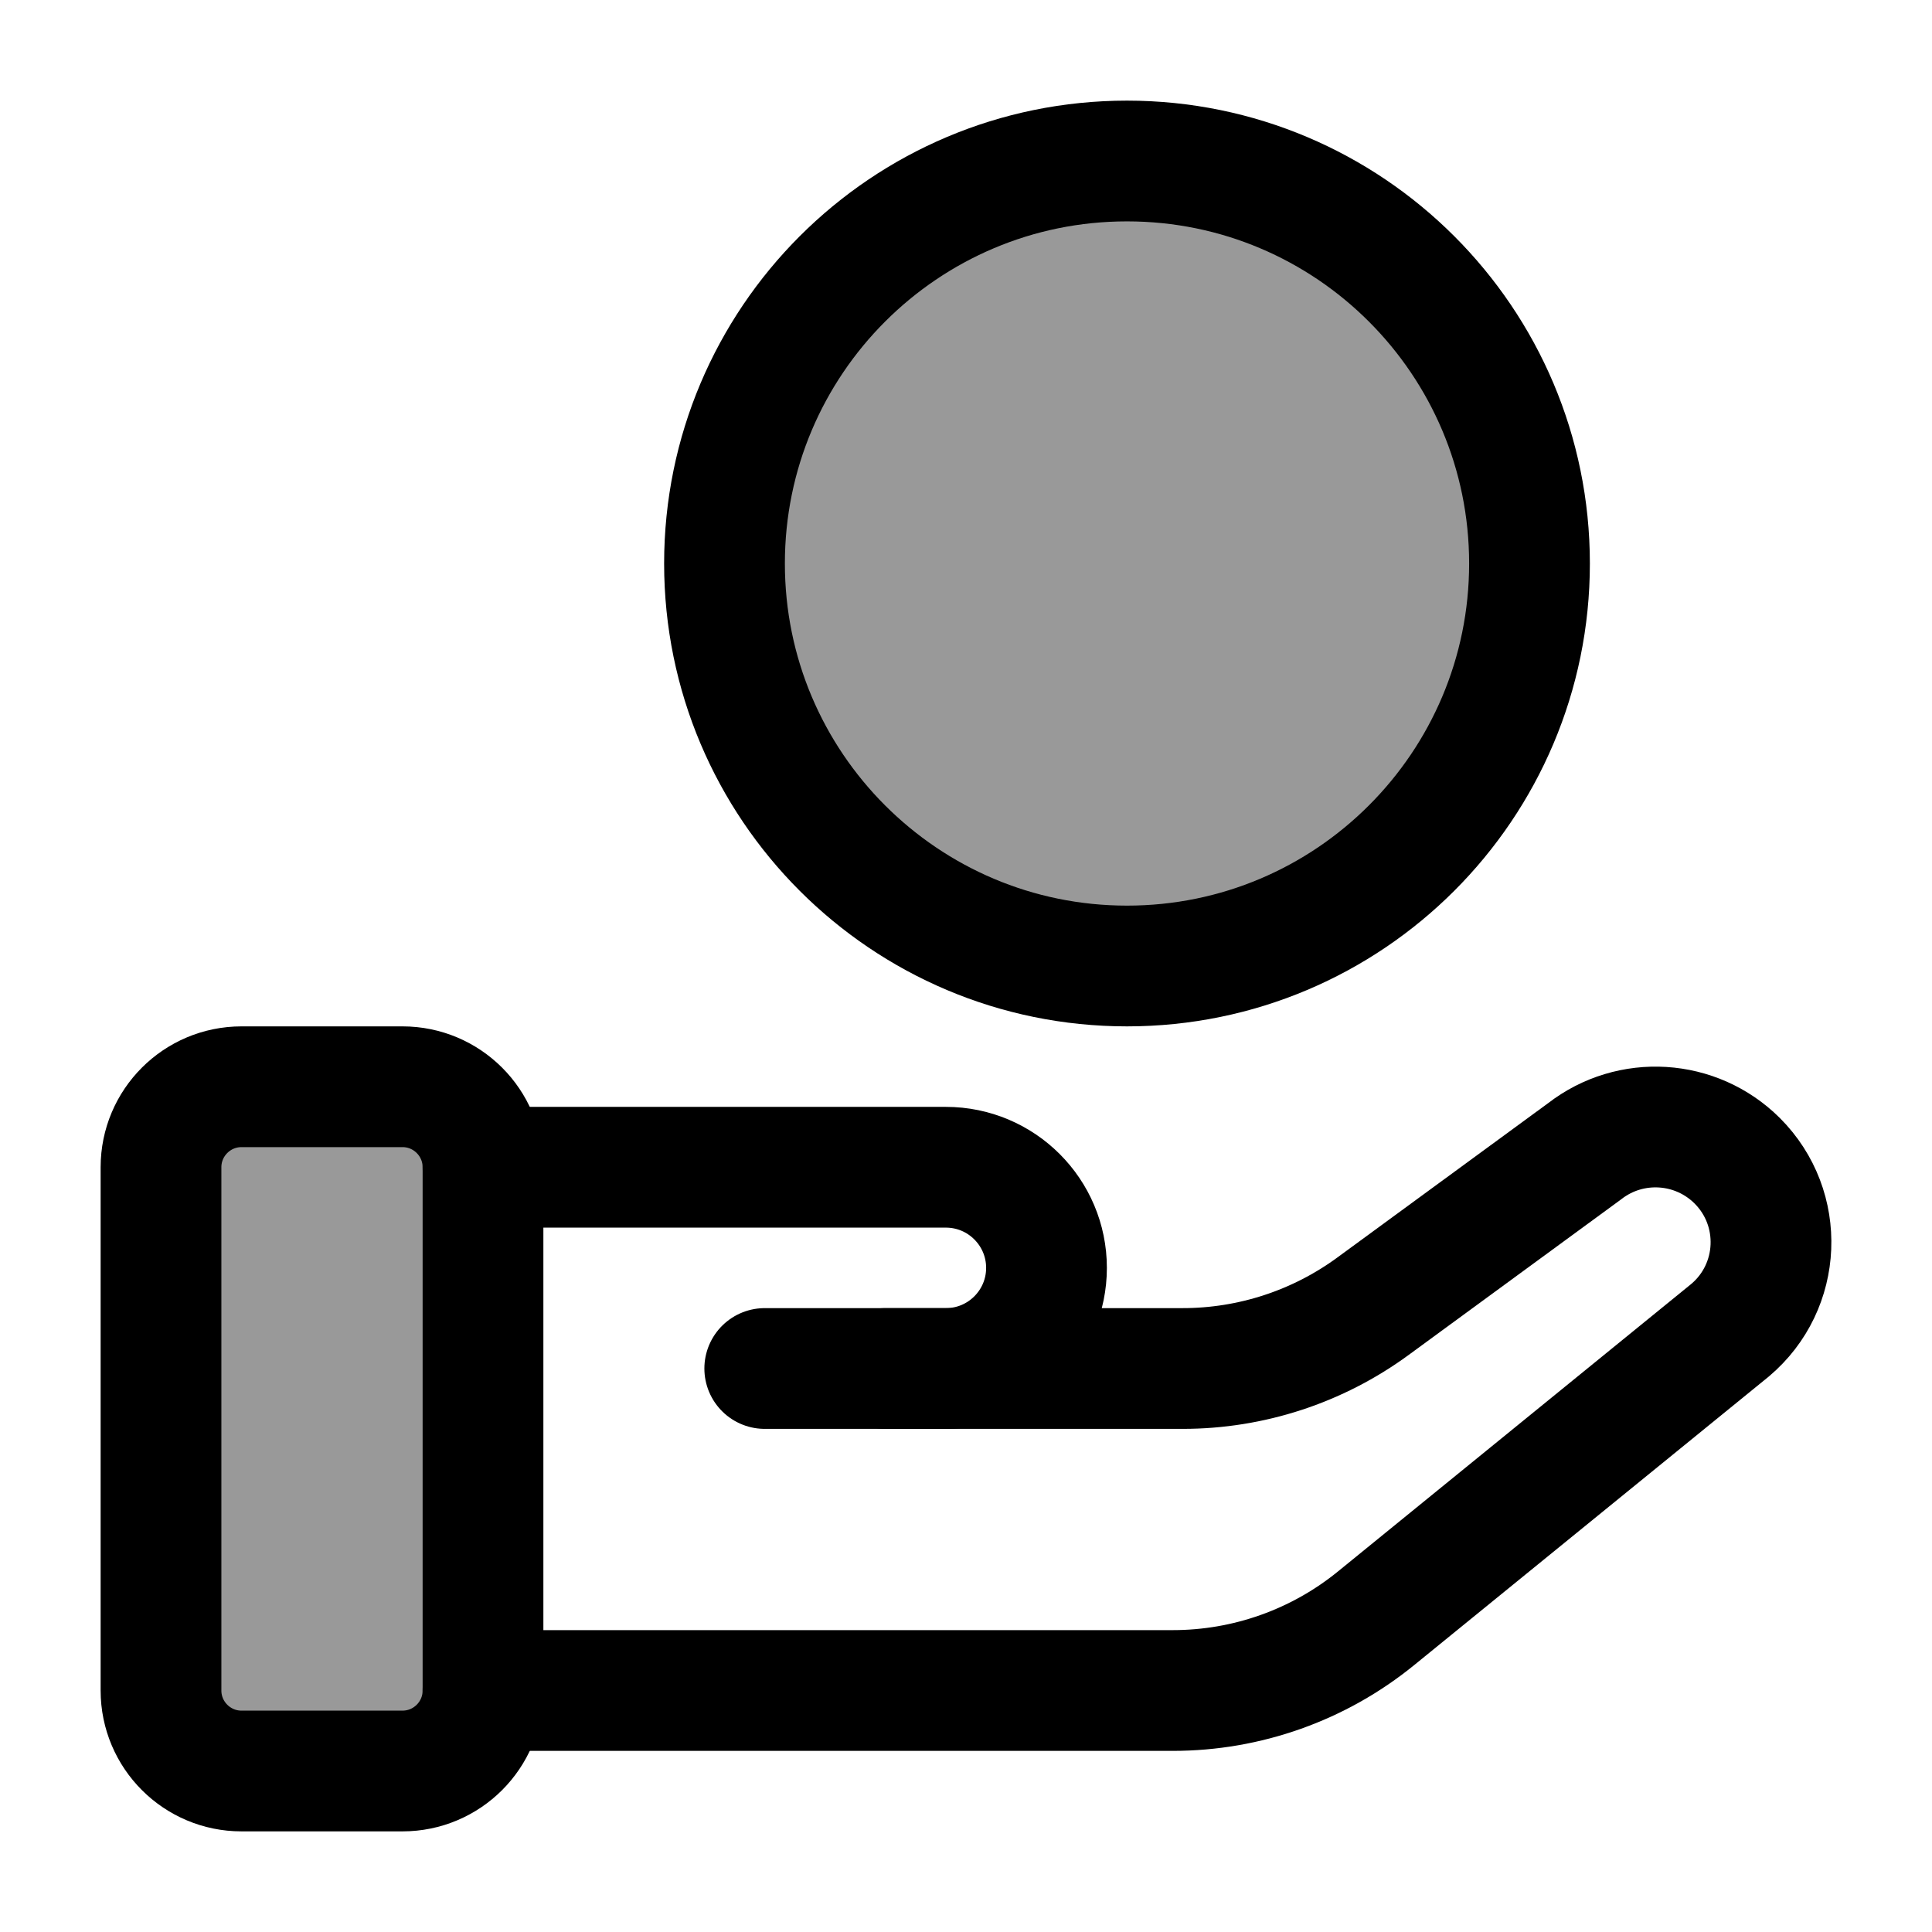 <svg width="24" height="24" viewBox="0 0 24 24" fill="none" xmlns="http://www.w3.org/2000/svg">
    <path opacity="0.4" d="M5 13.5H3C2.448 13.5 2 13.948 2 14.5V21C2 21.552 2.448 22 3 22H5C5.552 22 6 21.552 6 21V14.5C6 13.948 5.552 13.5 5 13.5Z" fill="currentColor"/>
    <path opacity="0.4" d="M19 7C19 9.761 16.761 12 14 12C11.239 12 9 9.761 9 7C9 4.239 11.239 2 14 2C16.761 2 19 4.239 19 7Z" fill="currentColor"/>
    <path d="M5 13.5H3C2.448 13.5 2 13.948 2 14.5V21C2 21.552 2.448 22 3 22H5C5.552 22 6 21.552 6 21V14.5C6 13.948 5.552 13.5 5 13.5Z" stroke="currentColor" stroke-width="1.5" stroke-linecap="round" stroke-linejoin="round"/>
    <path d="M6 14.5H11.75C12.44 14.5 13 15.06 13 15.75C13 16.44 12.44 17 11.75 17H9.5" stroke="currentColor" stroke-width="1.5" stroke-linecap="round" stroke-linejoin="round"/>
    <path d="M11 17H14.692C15.542 17 16.37 16.729 17.055 16.227L19.684 14.302C20.255 13.858 21.068 13.909 21.58 14.419C22.173 15.011 22.133 15.983 21.492 16.524L17.095 20.102C16.382 20.683 15.49 21 14.57 21H6" stroke="currentColor" stroke-width="1.5" stroke-linecap="round" stroke-linejoin="round"/>
    <path d="M19 7C19 9.761 16.761 12 14 12C11.239 12 9 9.761 9 7C9 4.239 11.239 2 14 2C16.761 2 19 4.239 19 7Z" stroke="currentColor" stroke-width="1.5" stroke-linecap="round" stroke-linejoin="round"/>
</svg>
